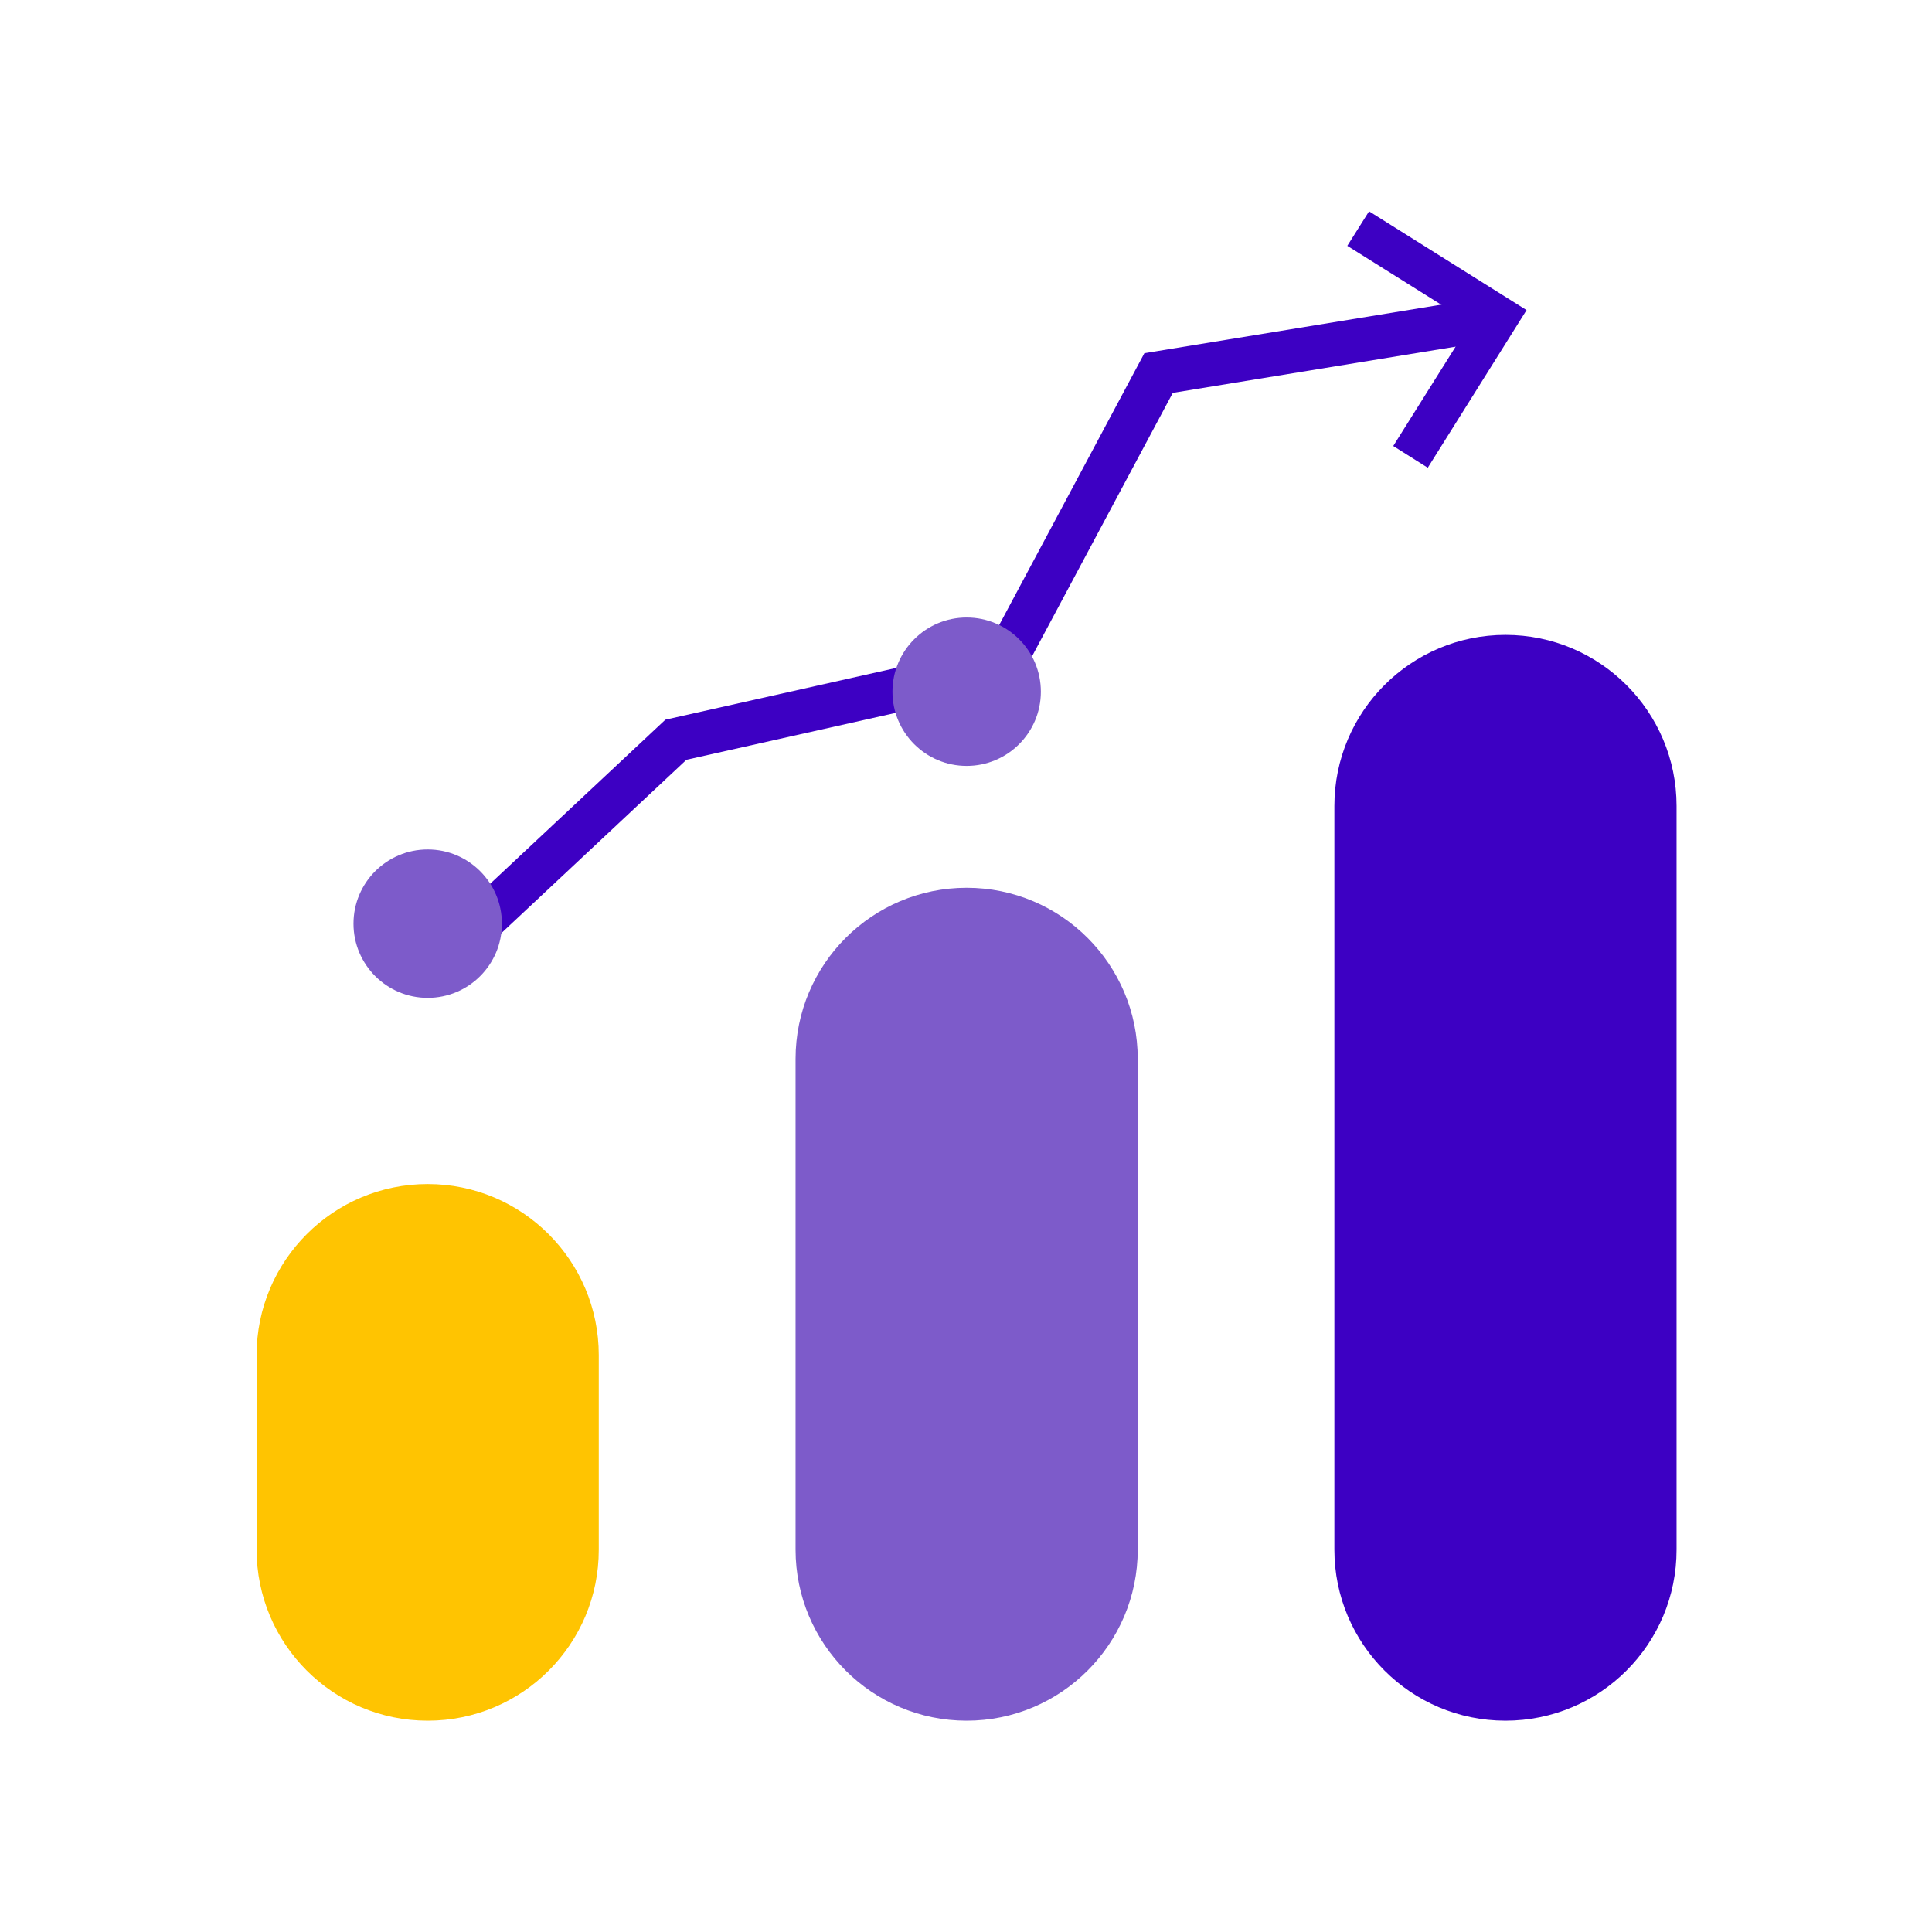<svg width="128" height="128" viewBox="0 0 128 128" fill="none" xmlns="http://www.w3.org/2000/svg">
<path d="M64.043 114C57.785 114 52.708 108.922 52.708 102.665V70.154C52.708 63.896 57.785 58.818 64.043 58.818C70.3 58.818 75.378 63.896 75.378 70.154V102.665C75.378 108.922 70.3 114 64.043 114Z" fill="#7D5BCA"/>
<path d="M28.335 114C22.078 114 17 108.923 17 102.656V89.781C17 83.524 22.078 78.446 28.335 78.446C34.593 78.446 39.67 83.524 39.67 89.781V102.665C39.679 108.923 34.602 114 28.335 114Z" fill="#FFC401"/>
<path d="M99.741 114C93.483 114 88.406 108.922 88.406 102.665V53.399C88.406 47.141 93.483 42.063 99.741 42.063C105.998 42.063 111.076 47.141 111.076 53.399V102.656C111.085 108.922 106.007 114 99.741 114Z" fill="#3D00C3"/>
<path d="M31.469 59.494L44.083 47.681L65.402 42.901L75.819 23.4L98.949 19.618L99.417 22.481L77.701 26.029L67.329 45.44L45.478 50.337L32.981 62.042L31.469 59.494Z" fill="#3D00C3"/>
<path d="M64.044 50.743C66.759 50.743 68.96 48.542 68.96 45.827C68.96 43.112 66.759 40.911 64.044 40.911C61.329 40.911 59.128 43.112 59.128 45.827C59.128 48.542 61.329 50.743 64.044 50.743Z" fill="#7D5BCA"/>
<path d="M28.336 66.111C31.051 66.111 33.252 63.91 33.252 61.195C33.252 58.48 31.051 56.279 28.336 56.279C25.621 56.279 23.42 58.48 23.42 61.195C23.42 63.91 25.621 66.111 28.336 66.111Z" fill="#7D5BCA"/>
<path d="M94.593 30.989L92.306 29.549L97.42 21.401L89.263 16.287L90.704 14L101.138 20.545L94.593 30.989Z" fill="#3D00C3"/>
</svg>
